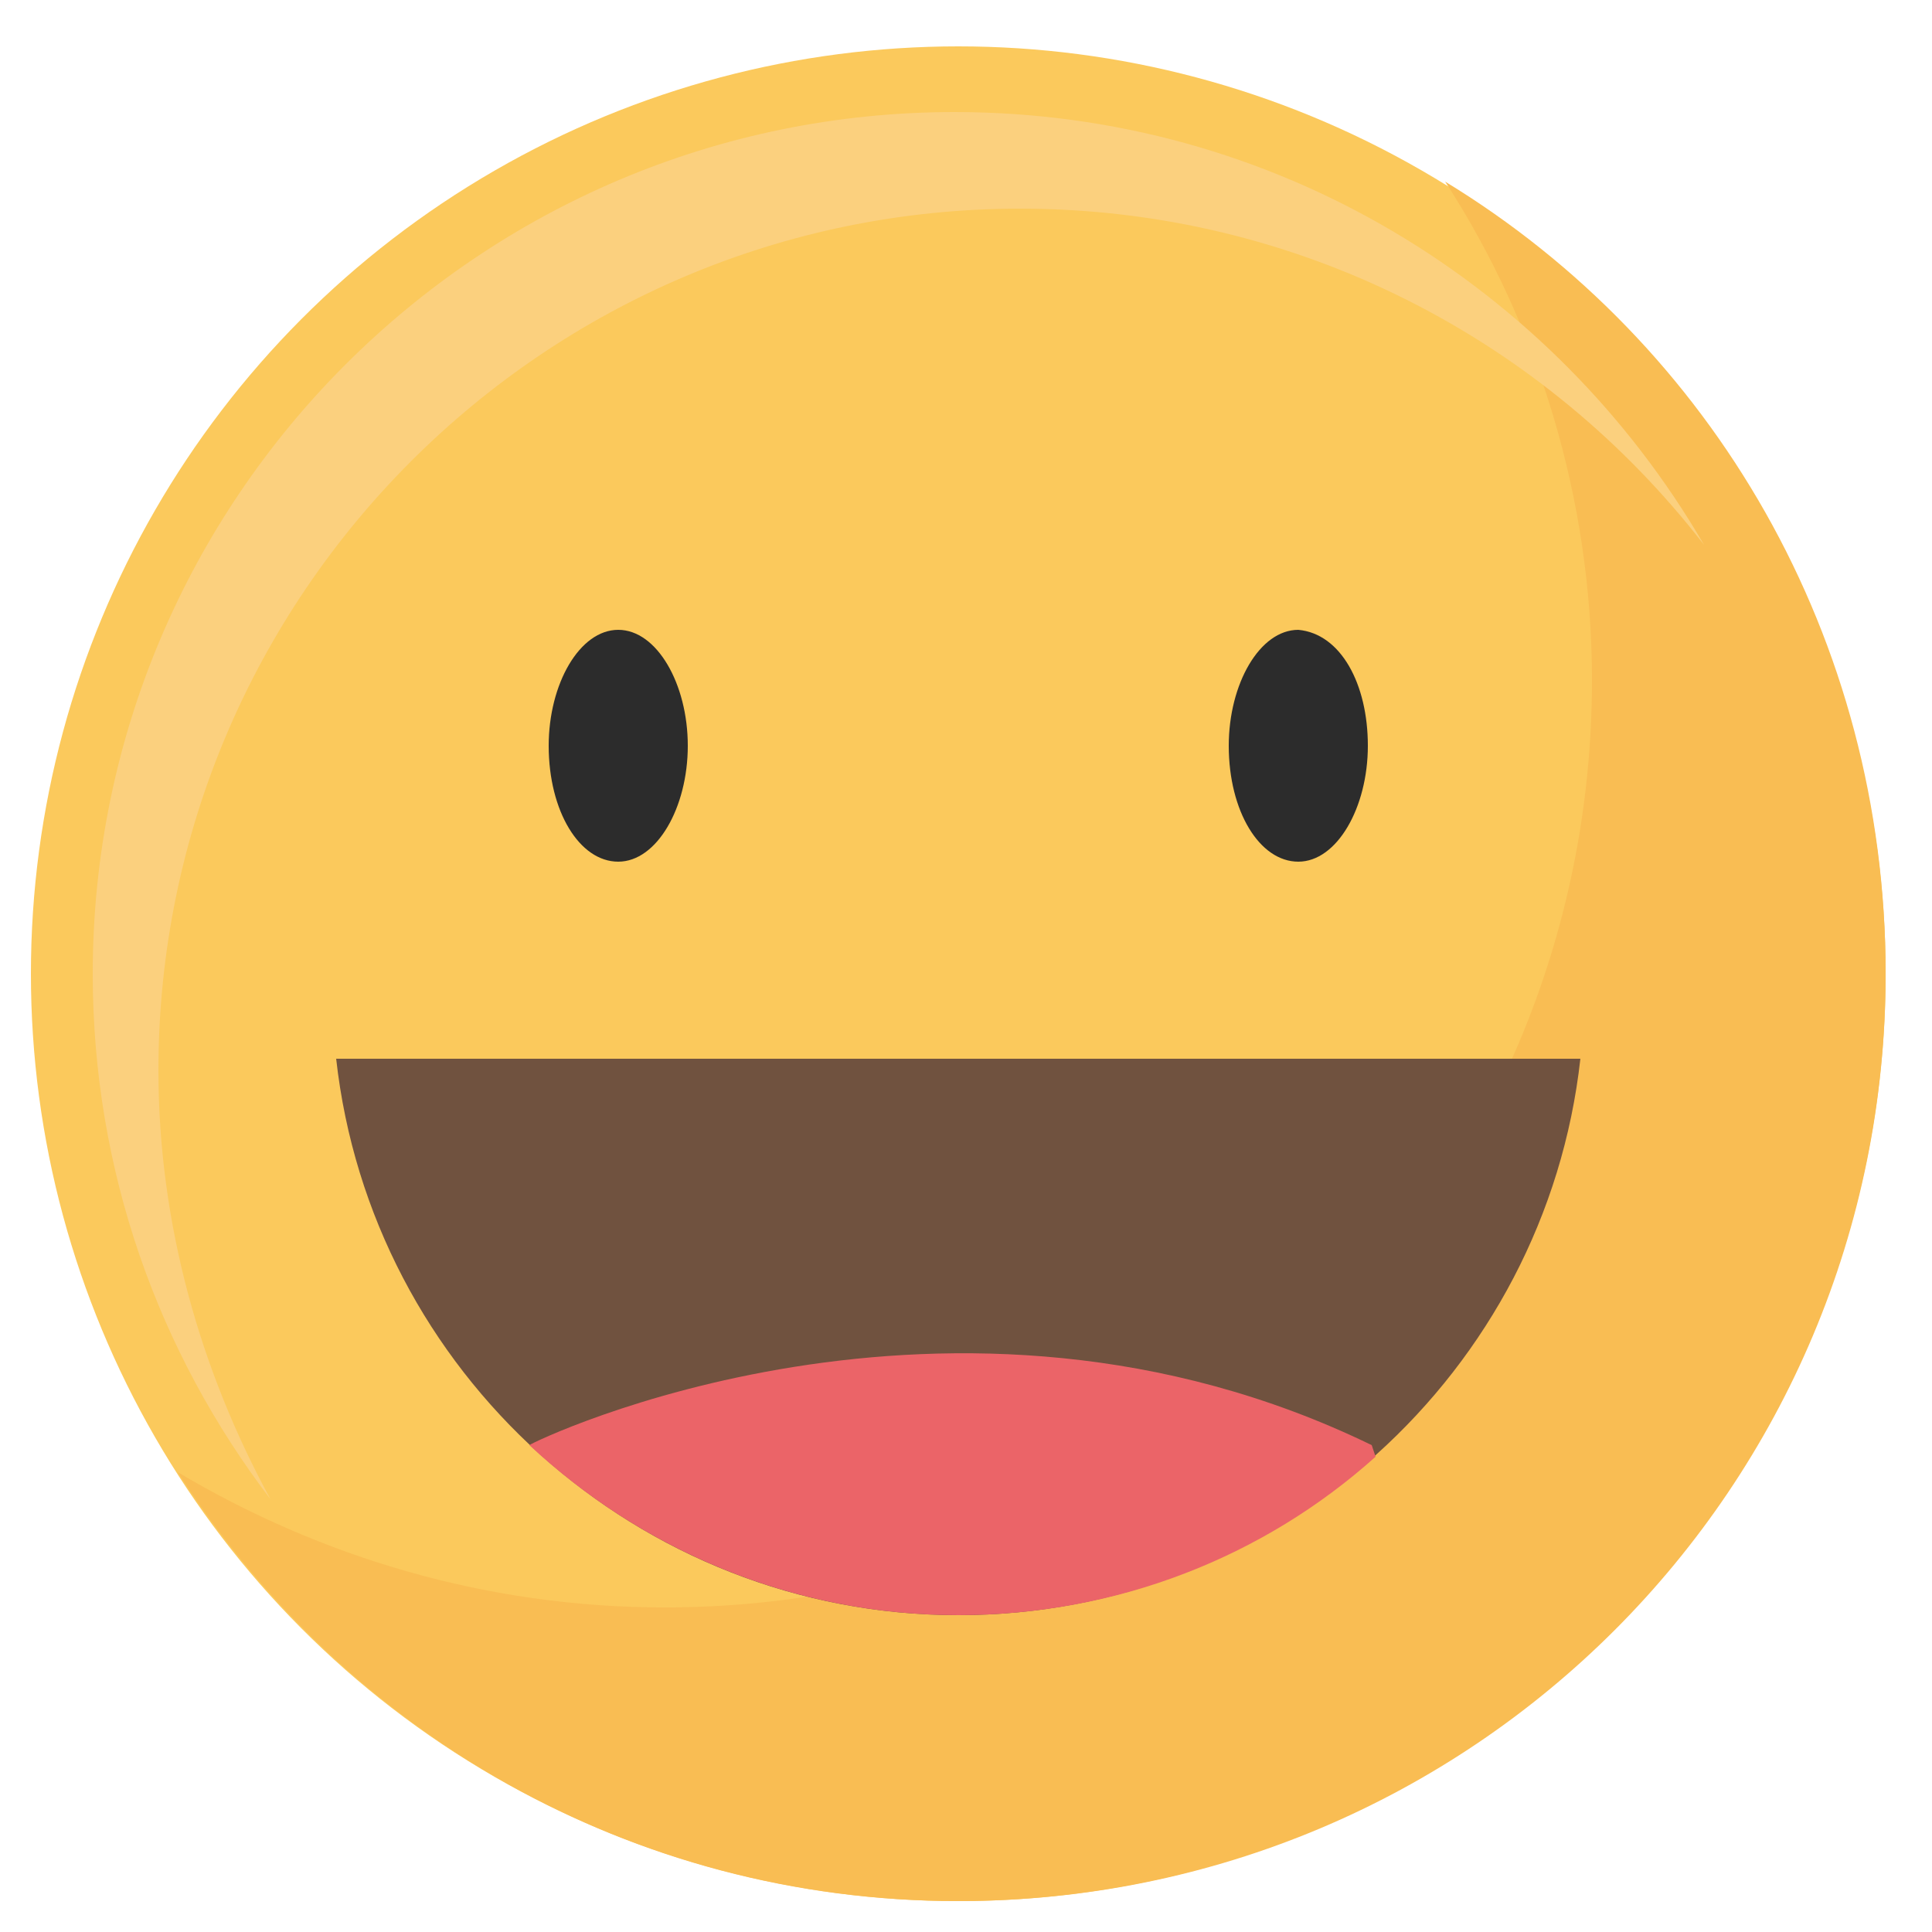 <?xml version="1.0" encoding="utf-8"?>
<!-- Generator: Adobe Illustrator 25.4.1, SVG Export Plug-In . SVG Version: 6.00 Build 0)  -->
<svg version="1.1" id="圖層_1" xmlns="http://www.w3.org/2000/svg" xmlns:xlink="http://www.w3.org/1999/xlink" x="0px" y="0px"
	 viewBox="0 0 50 50" style="enable-background:new 0 0 50 50;" xml:space="preserve">
<style type="text/css">
	.st0{fill:#FBC95C;}
	.st1{fill:#F9BD53;}
	.st2{fill:#FBD07E;}
	.st3{fill:#2C2C2C;}
	.st4{fill:#70523F;}
	.st5{fill:#EB6468;}
</style>
<g>
	<g>
		<g>
			<circle class="st0" cx="24.8" cy="25.2" r="24"/>
		</g>
		<g>
			<path class="st1" d="M37.4,4.7c2.4,3.7,3.8,8.2,3.8,12.9c0,13.3-10.7,24-24,24c-4.6,0-8.9-1.3-12.6-3.5
				c4.3,6.7,11.7,11.1,20.2,11.1c13.3,0,24-10.7,24-24C48.8,16.5,44.3,8.9,37.4,4.7z"/>
		</g>
		<g>
			<path class="st2" d="M4.1,27.7c0-12.3,10-22.3,22.3-22.3c7.2,0,13.6,3.4,17.7,8.7C40.2,7.4,33,2.9,24.7,2.9
				c-12.3,0-22.3,10-22.3,22.3c0,5.1,1.7,9.8,4.6,13.6C5.2,35.5,4.1,31.7,4.1,27.7z"/>
		</g>
	</g>
	<g>
		<g>
			<g>
				<path class="st3" d="M17.8,19.3c0,1.6-0.8,3-1.8,3s-1.8-1.3-1.8-3c0-1.6,0.8-3,1.8-3S17.8,17.7,17.8,19.3z"/>
			</g>
			<g>
				<path class="st3" d="M35.4,19.3c0,1.6-0.8,3-1.8,3c-1,0-1.8-1.3-1.8-3c0-1.6,0.8-3,1.8-3C34.7,16.4,35.4,17.7,35.4,19.3z"/>
			</g>
		</g>
	</g>
	<path class="st4" d="M8.7,27.4c0.9,8.1,7.8,14.4,16.1,14.4c8.3,0,15.2-6.3,16.1-14.4H8.7z"/>
	<path class="st5" d="M13.7,37.4c2.9,2.7,6.8,4.4,11.1,4.4c4.1,0,7.9-1.5,10.8-4.1l-0.1-0.3C24.6,32.1,13.8,37.3,13.7,37.4z"/>
</g>
</svg>

